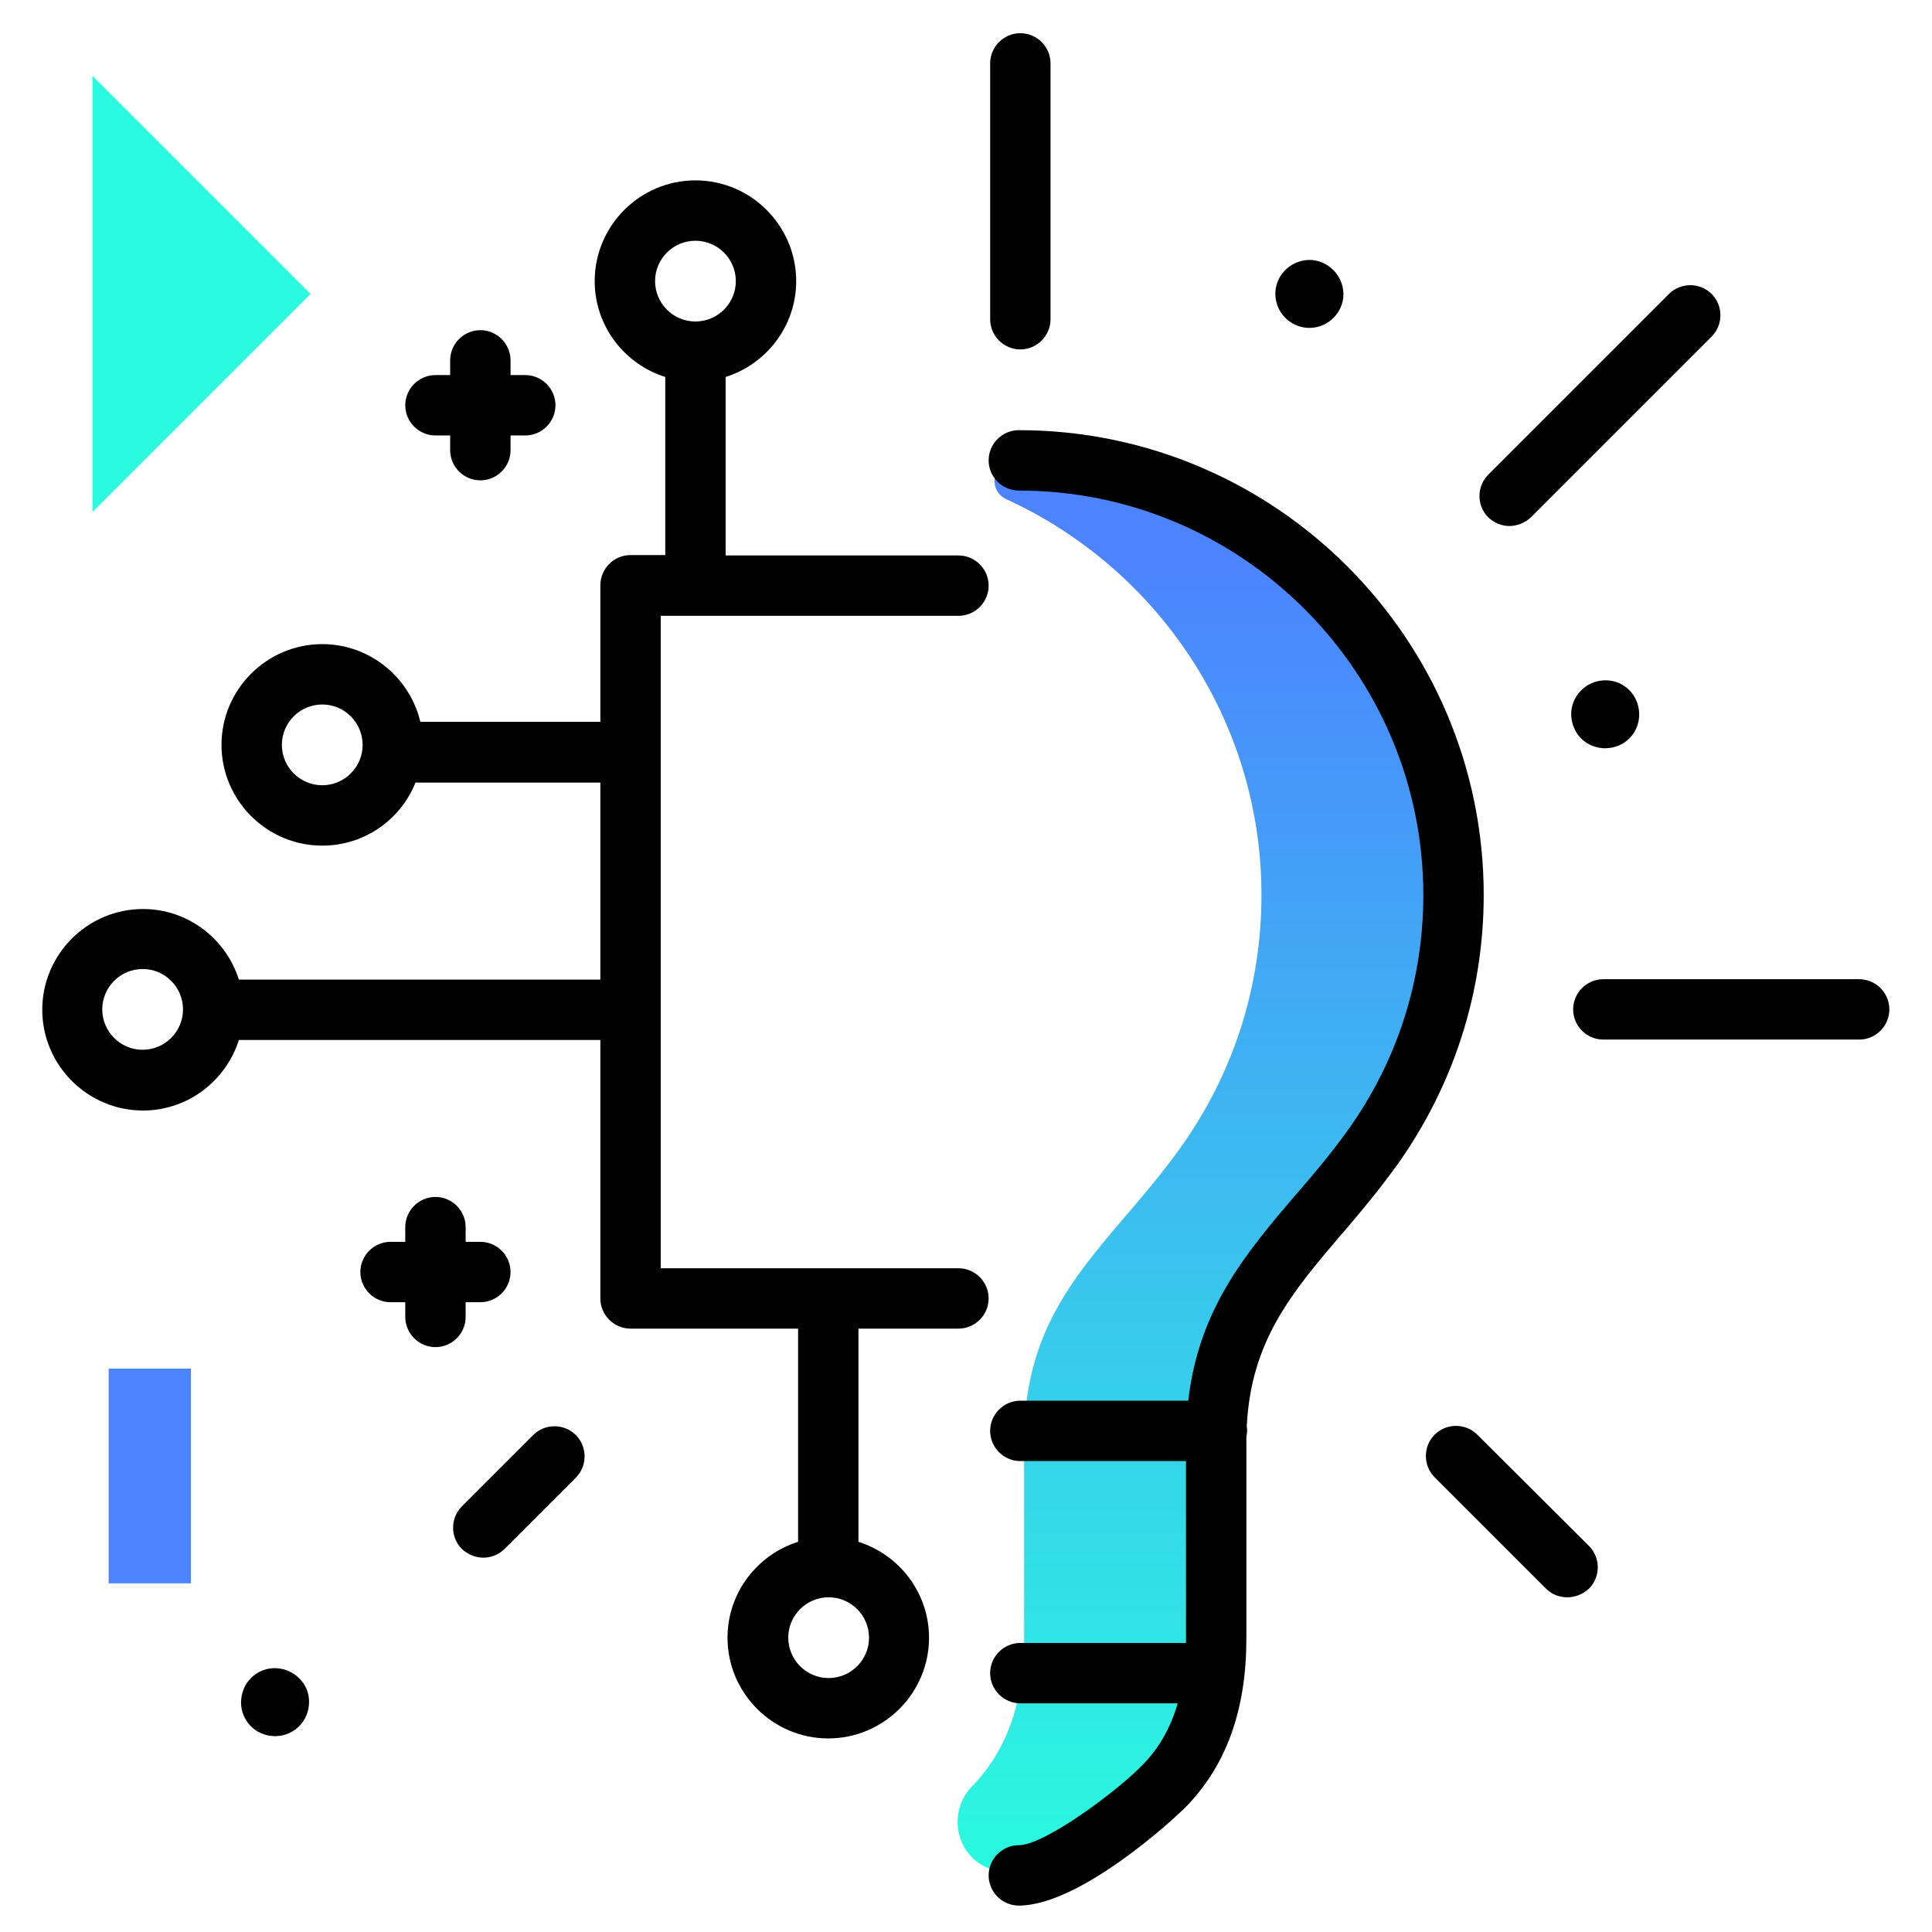 <svg version="1.1" id="Layer_1" xmlns="http://www.w3.org/2000/svg" xmlns:xlink="http://www.w3.org/1999/xlink" x="0px" y="0px" viewBox="0 0 512 512" enable-background="new 0 0 512 512" xml:space="preserve">
<linearGradient id="SVGID_1_" gradientUnits="userSpaceOnUse" x1="319.529" y1="495.996" x2="319.529" y2="146.433" class="gradient-element">
	<stop offset="0" class="primary-color-gradient" style="stop-color: #2AFADF"></stop>
	<stop offset="1" class="secondary-color-gradient" style="stop-color: #4C83FF"></stop>
</linearGradient>
<path fill="url(#SVGID_1_)" d="M270,122c-0.4,0-0.7,0-1.1,0c-5.8,0.1-7.4,7.9-2.2,10.3c39.8,18.2,67.6,58.4,67.6,104.9
	c0,24.2-7.4,47.3-21.5,67c-4.5,6.3-9.4,12.1-14.2,17.7c-14.6,17.1-27.2,31.9-27.2,60v52.4c0,16.5-4.4,29.1-13.3,38.6
	c-0.1,0.1-0.3,0.3-0.4,0.4c-6.6,6.7-4.6,18,4,21.7c3.1,1.3,5.9,2.1,8.2,2.1c11.3,0,33.5-18.4,39-24.2c9-9.5,13.3-22.1,13.3-38.6
	v-52.4c0-28.1,12.6-42.9,27.2-60c4.7-5.6,9.6-11.3,14.2-17.7c14.1-19.8,21.6-43.1,21.5-67.5C385,173,333.7,122,270,122z"></path>
<path d="M128.1,412.8c-2,0-4.1-0.8-5.7-2.3c-3.1-3.1-3.1-8.2,0-11.3l18.9-18.9c3.1-3.1,8.2-3.1,11.3,0c3.1,3.1,3.1,8.2,0,11.3
	l-18.9,18.9C132.2,412,130.1,412.8,128.1,412.8z M175.1,163.2v172.9H254c4.4,0,8,3.6,8,8s-3.6,8-8,8h-26.5v56.5
	c10.8,3.4,18.7,13.5,18.7,25.4c0,14.7-12,26.7-26.7,26.7s-26.7-12-26.7-26.7c0-11.9,7.9-22,18.7-25.4v-56.5h-44.4c-4.4,0-8-3.6-8-8
	v-68.5H63.3c-3.4,10.8-13.5,18.7-25.4,18.7c-14.7,0-26.7-12-26.7-26.7s12-26.7,26.7-26.7c11.9,0,22,7.9,25.4,18.7h95.8v-52.2h-48.8
	c-0.1,0-0.1,0-0.2,0c-3.9,9.8-13.5,16.7-24.7,16.7c-14.7,0-26.7-12-26.7-26.7s12-26.7,26.7-26.7c12.6,0,23.2,8.8,26,20.6h47.7v-36.2
	c0-4.4,3.6-8,8-8h9.2V99.9c-10.8-3.4-18.7-13.5-18.7-25.4c0-14.7,12-26.7,26.7-26.7c14.7,0,26.7,12,26.7,26.7
	c0,11.9-7.9,22-18.7,25.4v47.3H254c4.4,0,8,3.6,8,8s-3.6,8-8,8H175.1z M184.3,85.2c5.9,0,10.7-4.8,10.7-10.7s-4.8-10.7-10.7-10.7
	s-10.7,4.8-10.7,10.7S178.4,85.2,184.3,85.2z M96.1,197.4c0-5.9-4.8-10.7-10.7-10.7c-5.9,0-10.7,4.8-10.7,10.7s4.8,10.7,10.7,10.7
	C91.3,208.1,96.1,203.3,96.1,197.4z M48.5,267.5c0-5.9-4.8-10.7-10.7-10.7s-10.7,4.8-10.7,10.7s4.8,10.7,10.7,10.7
	S48.5,273.4,48.5,267.5z M208.9,434c0,5.9,4.8,10.7,10.7,10.7s10.7-4.8,10.7-10.7s-4.8-10.7-10.7-10.7S208.9,428.1,208.9,434z
	 M270,114c-4.4,0-8,3.6-8,8s3.6,8,8,8c59.1,0,107.2,48.1,107.2,107.2c0,22.5-6.9,44-20,62.3c-4.3,6-9,11.6-13.6,16.9l-0.2,0.2
	c-13.2,15.5-25.7,30.2-28.5,54.6h-44.5c-4.4,0-8,3.6-8,8s3.6,8,8,8h43.9v47c0,0.4,0,0.8,0,1.2h-43.9c-4.4,0-8,3.6-8,8s3.6,8,8,8
	h41.7c-1.8,6.3-4.8,11.6-8.9,15.9c-6.8,7.2-26.4,21.7-33.2,21.7c-4.4,0-8,3.6-8,8s3.6,8,8,8c16,0,40.9-22.6,44.8-26.7
	c10.4-11,15.5-25.5,15.5-44.1v-52.4c0-0.3,0-0.6,0-1c0.1-0.5,0.2-1.1,0.2-1.6c0-0.4,0-0.8-0.1-1.1c1.1-22.7,11.8-35.4,25.2-51.1
	l0.2-0.2c4.8-5.6,9.7-11.5,14.4-18c15-21,23-45.8,23-71.6C393.2,169.3,338,114,270,114z M492.7,259.5h-67.8c-4.4,0-8,3.6-8,8
	s3.6,8,8,8h67.8c4.4,0,8-3.6,8-8S497.1,259.5,492.7,259.5z M400,139.4c2,0,4.1-0.8,5.7-2.3l47.9-47.9c3.1-3.1,3.1-8.2,0-11.3
	s-8.2-3.1-11.3,0l-47.9,47.9c-3.1,3.1-3.1,8.2,0,11.3C396,138.6,398,139.4,400,139.4z M270.4,92.6c4.4,0,8-3.6,8-8V16.8
	c0-4.4-3.6-8-8-8s-8,3.6-8,8v67.8C262.4,89,266,92.6,270.4,92.6z M391.5,380.2c-3.1-3.1-8.2-3.1-11.3,0c-3.1,3.1-3.1,8.2,0,11.3
	l29.5,29.5c1.6,1.6,3.6,2.3,5.7,2.3c2,0,4.1-0.8,5.7-2.3c3.1-3.1,3.1-8.2,0-11.3L391.5,380.2z"></path>
<path d="M345.1,69.1c-4.9,1.1-8,5.9-6.9,10.7c0.9,4.2,4.7,7.1,8.8,7.1c0.6,0,1.3-0.1,1.9-0.2c4.9-1.1,8-5.9,6.9-10.7
	S349.9,68,345.1,69.1z M434.2,187.4c-0.5-2.4-1.9-4.4-3.9-5.7s-4.4-1.7-6.8-1.2c-4.9,1.1-8,5.9-6.9,10.7c0,0,0,0,0,0
	c0.5,2.4,1.9,4.4,3.9,5.7c1.5,0.9,3.2,1.4,4.9,1.4c0.6,0,1.3-0.1,1.9-0.2c2.4-0.5,4.4-1.9,5.7-3.9
	C434.3,192.1,434.7,189.7,434.2,187.4z M135.3,337.1c0,4.4-3.6,8-8,8h-3.9v3.9c0,4.4-3.6,8-8,8s-8-3.6-8-8v-3.9h-3.9
	c-4.4,0-8-3.6-8-8s3.6-8,8-8h3.9v-3.9c0-4.4,3.6-8,8-8s8,3.6,8,8v3.9h3.9C131.7,329.1,135.3,332.7,135.3,337.1z M74.8,442.3
	c-4.9-1.1-9.7,2-10.7,6.9c-1.1,4.9,2,9.7,6.9,10.7c0.6,0.1,1.3,0.2,1.9,0.2c4.2,0,7.9-2.9,8.8-7.1c0,0,0,0,0,0
	c0.5-2.4,0.1-4.8-1.2-6.8C79.1,444.2,77.1,442.8,74.8,442.3z M147.2,107.4c0,4.4-3.6,8-8,8h-3.9v3.9c0,4.4-3.6,8-8,8s-8-3.6-8-8
	v-3.9h-3.9c-4.4,0-8-3.6-8-8s3.6-8,8-8h3.9v-3.9c0-4.4,3.6-8,8-8s8,3.6,8,8v3.9h3.9C143.6,99.4,147.2,103,147.2,107.4z"></path>
<g>
	<path fill="#2AFADF" class="primary-color" d="M24.5,20.1l57.8,57.8l-57.8,57.8V20.1z"></path>
	<path fill="#4C83FF" class="secondary-color" d="M28.8,362.7h21.8v56.9H28.8V362.7z"></path>
</g>
</svg>
